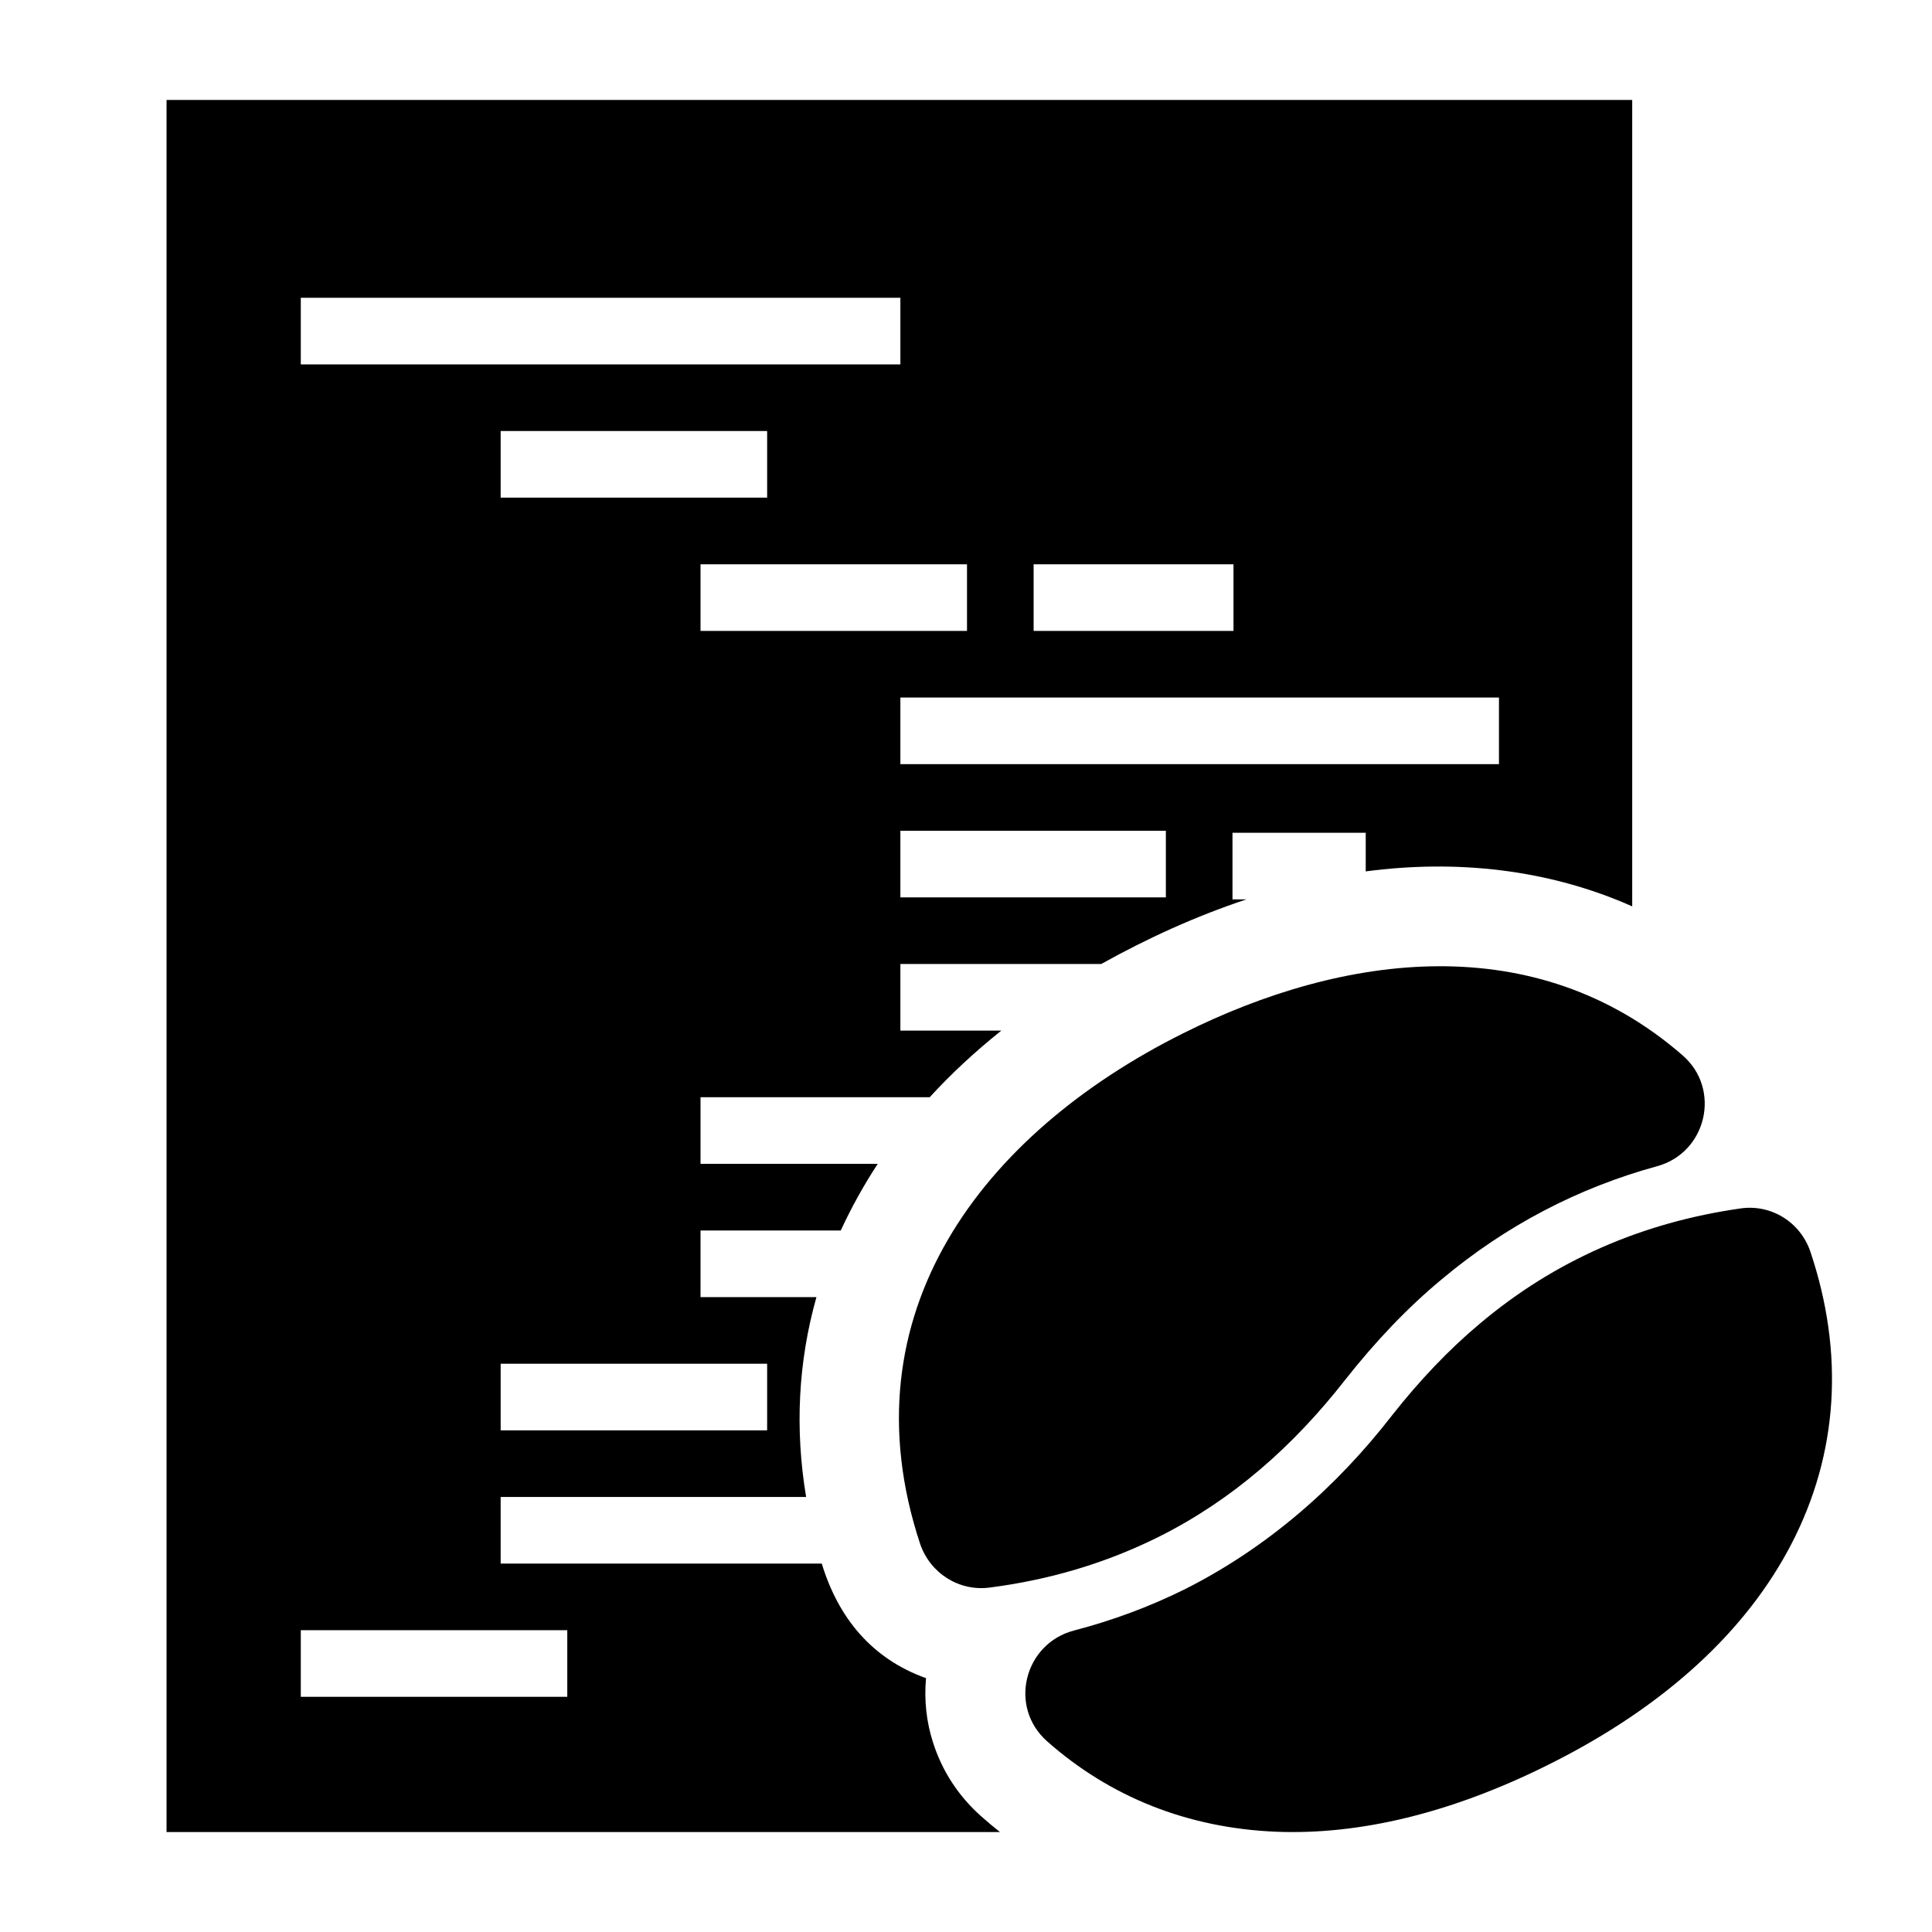 <?xml version="1.0" encoding="UTF-8"?>
<!DOCTYPE svg PUBLIC "-//W3C//DTD SVG 1.1//EN" "http://www.w3.org/Graphics/SVG/1.1/DTD/svg11.dtd">
<svg xmlns="http://www.w3.org/2000/svg" xml:space="preserve" width="580px" height="580px" shape-rendering="geometricPrecision" text-rendering="geometricPrecision" image-rendering="optimizeQuality" fill-rule="nonzero" clip-rule="nonzero" viewBox="0 0 5800 5800" xmlns:xlink="http://www.w3.org/1999/xlink">
	<title>code_beanshell icon</title>
	<desc>code_beanshell icon from the IconExperience.com I-Collection. Copyright by INCORS GmbH (www.incors.com).</desc>
	<path id="curve0"  d="M5051 3168c117,101 73,292 -76,333 -238,65 -455,179 -645,338 -104,86 -200,187 -293,305 -155,198 -337,359 -559,470 -161,80 -329,129 -507,152 -92,12 -179,-43 -209,-132 -228,-691 188,-1231 788,-1531 487,-244 1062,-317 1501,65zm-4551 -2868l0 5200 2502 0c-19,-15 -38,-31 -56,-47 -69,-61 -118,-137 -145,-222 -20,-62 -27,-127 -21,-193 -162,-58 -263,-180 -313,-344l-964 0 0 -200 917 0c-34,-204 -24,-405 31,-600l-348 0 0 -200 421 0c32,-69 69,-136 111,-200l-532 0 0 -200 688 0c64,-70 135,-136 215,-200l-303 0 0 -200 603 0c138,-77 285,-144 436,-194l-42 0 0 -200 400 0 0 116c272,-36 548,-7 800,105l0 -2421 -4400 0zm403 4594l800 0 0 200 -800 0 0 -200zm600 -800l800 0 0 200 -800 0 0 -200zm1200 -1600l797 0 0 200 -797 0 0 -200zm0 -400l1797 0 0 200 -1797 0 0 -200zm400 -400l600 0 0 200 -600 0 0 -200zm-1000 0l800 0 0 200 -800 0 0 -200zm-600 -400l800 0 0 200 -800 0 0 -200zm-600 -400l1800 0 0 200 -1800 0 0 -200zm4532 2864c102,304 84,605 -57,877 -133,257 -375,486 -728,662 -294,147 -570,212 -819,202 -265,-11 -498,-104 -687,-271 -118,-104 -69,-294 80,-333 115,-30 226,-71 333,-124 246,-124 454,-305 622,-522 82,-104 169,-196 262,-274 227,-192 490,-305 783,-347 93,-14 181,41 211,130z"/>
</svg>